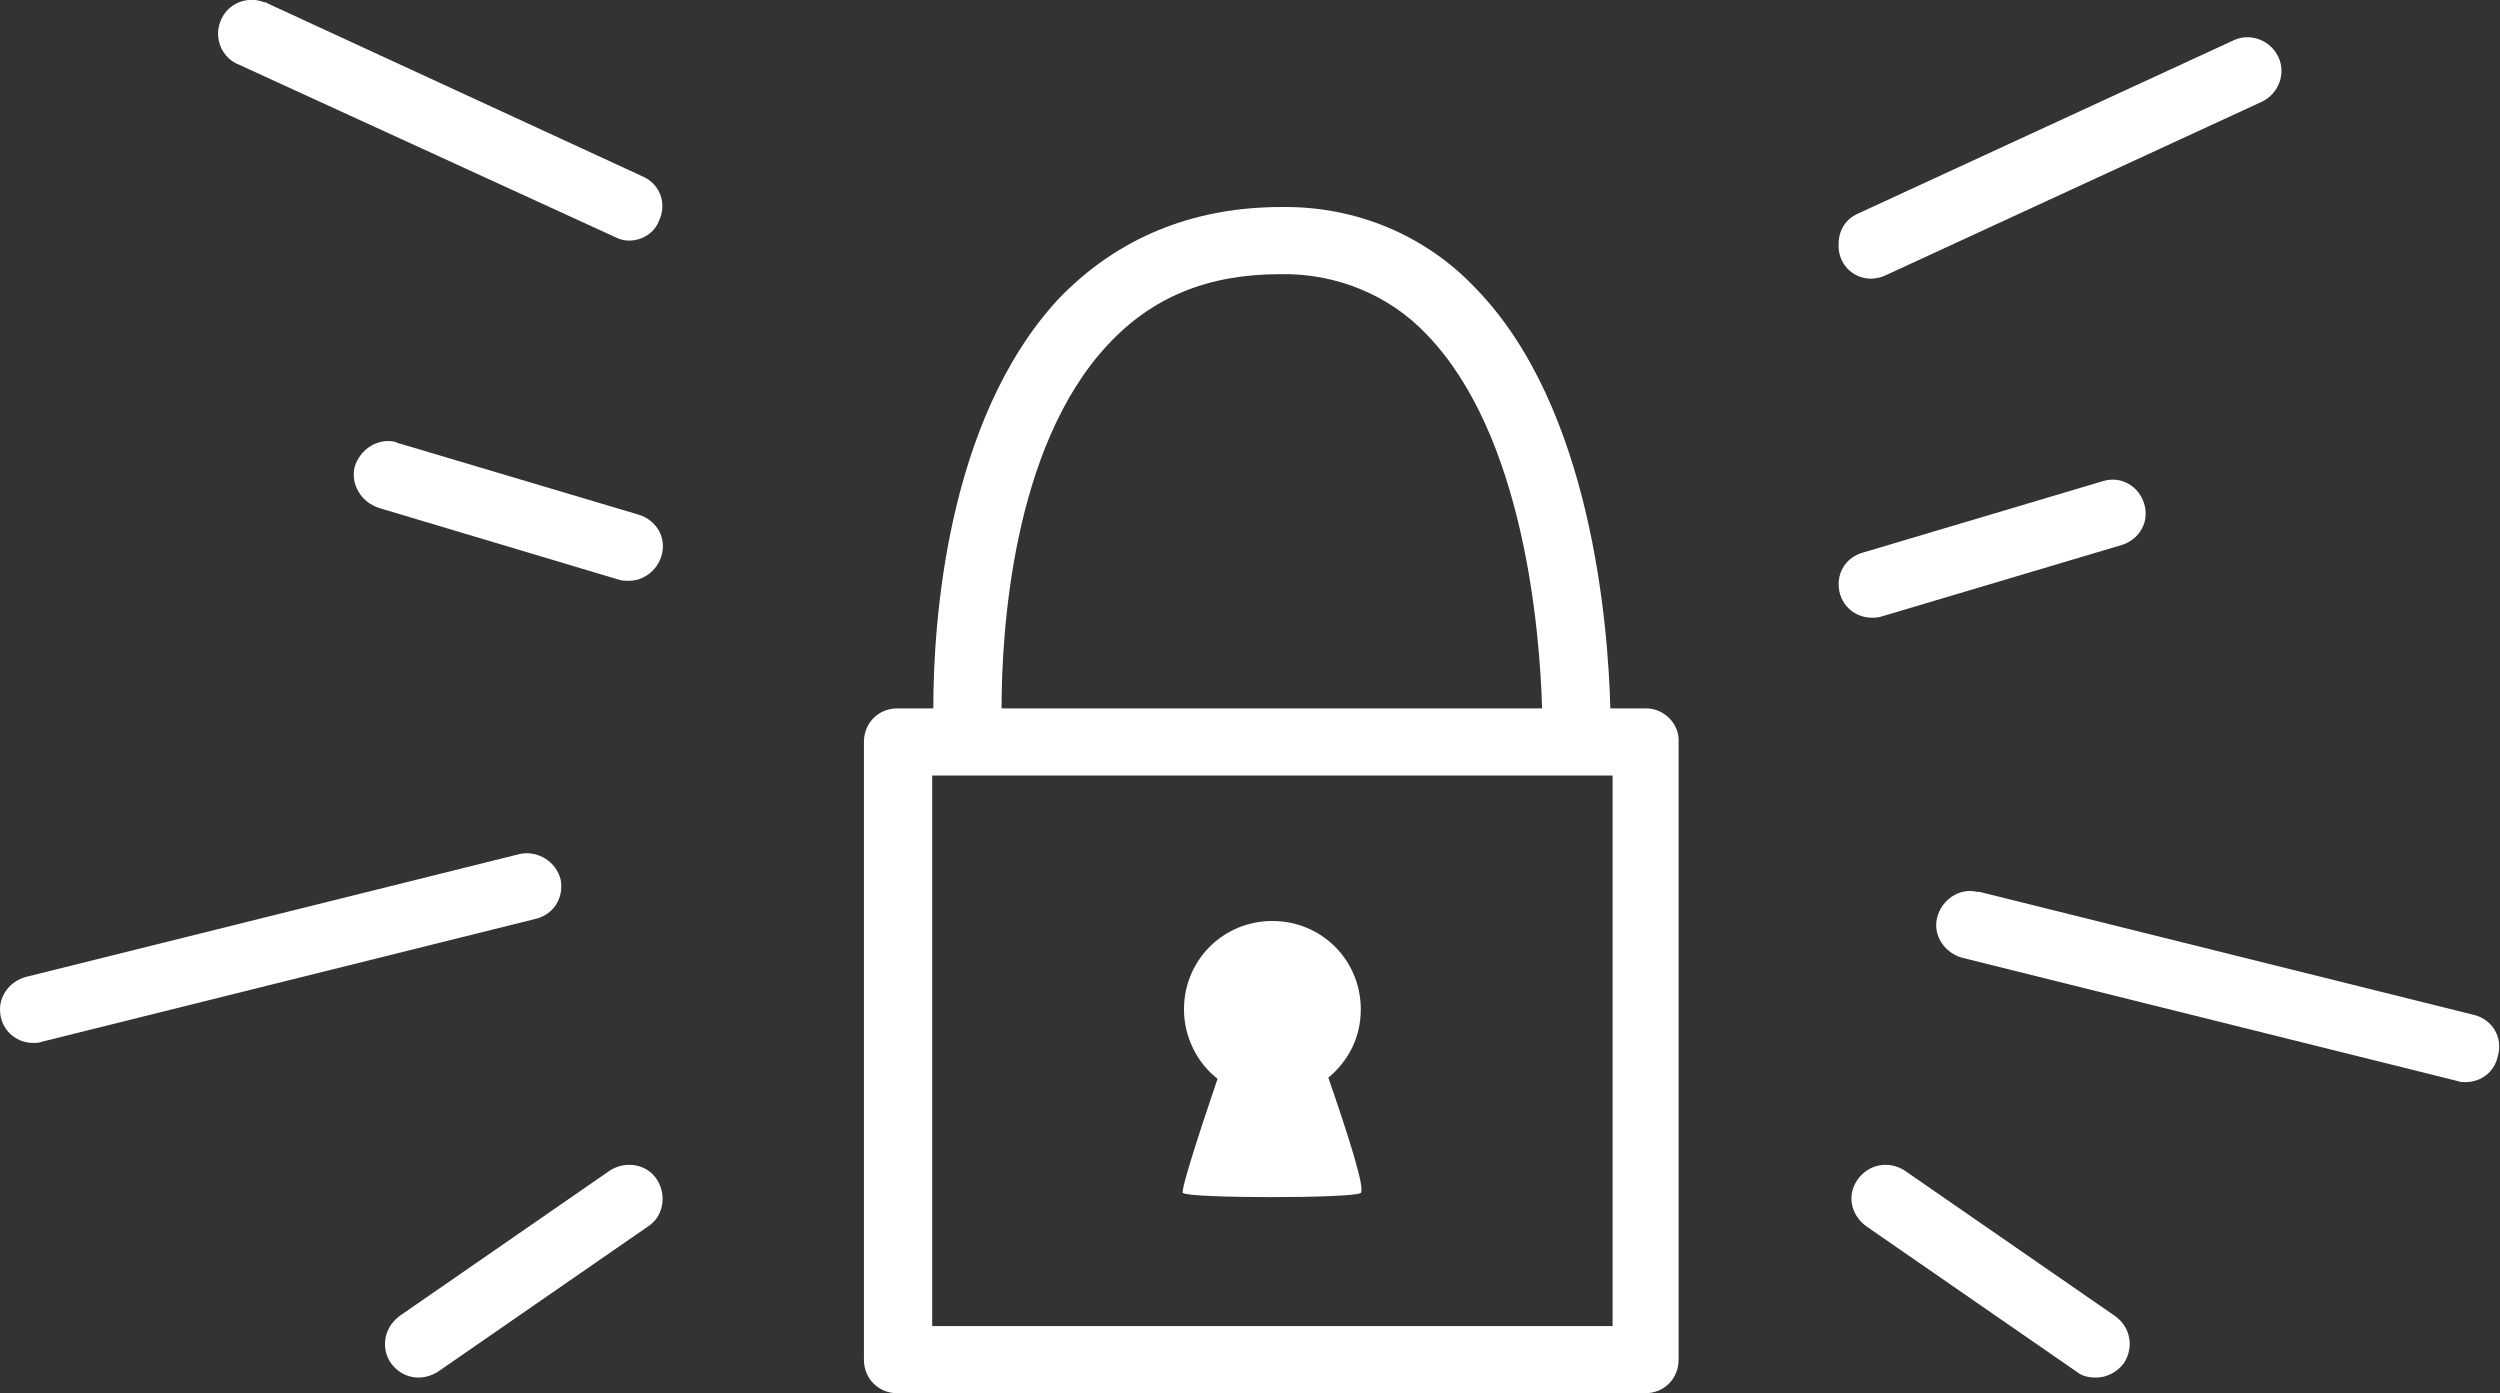 <?xml version="1.0" encoding="utf-8"?>
<!-- Generator: Adobe Illustrator 23.0.3, SVG Export Plug-In . SVG Version: 6.00 Build 0)  -->
<svg version="1.1" id="Layer_1" xmlns="http://www.w3.org/2000/svg" xmlns:xlink="http://www.w3.org/1999/xlink" x="0px" y="0px"
	 viewBox="0 0 223.4 124.5" style="enable-background:new 0 0 223.4 124.5;" xml:space="preserve">
<rect x="0" y="0" width="223.4" height="124.5" fill="#333333" stroke="none"/>
<style type="text/css">
	.st0{fill:#FFFFFF;}
</style>
<title>Asset 6</title>
<g>
	<path class="st0" d="M147.1,63.3h-3.2c-0.2-7.5-1.7-26.9-12-37.5c-4.5-4.8-10.8-7.4-17.4-7.3c-8,0-14.7,2.8-19.9,8.2
		C84.5,37.6,83.4,55.9,83.4,63.3h-3.2c-1.7,0-3,1.3-3,3v55.2c0,1.7,1.3,3,3,3h66.8c1.7,0,3-1.3,3-3V66.3
		C150.1,64.7,148.7,63.3,147.1,63.3z M99,30.8c4-4.3,9-6.3,15.4-6.3c4.9-0.1,9.7,1.8,13.1,5.4c8.7,9,10.1,26.5,10.3,33.4H89.5
		C89.5,56.7,90.4,40,99,30.8z M144.1,118.5H83.3V69.3h60.8V118.5z"/>
	<path class="st0" d="M105.7,106.6c0.5,0.5,15.3,0.5,15.9,0c0.4-0.4-1.1-5.1-2.9-10.3c1.8-1.5,2.9-3.6,2.9-6.1
		c0-4.4-3.5-7.9-7.9-7.9s-7.9,3.5-7.9,7.9c0,2.5,1.2,4.8,3,6.2C107,101.7,105.5,106.4,105.7,106.6z"/>
	<path class="st0" d="M57.5,15.8L23.9,0.3c-0.1-0.1-0.2-0.1-0.3-0.1c-1.5-0.6-3.3,0.1-3.9,1.7c-0.6,1.5,0.1,3.3,1.7,3.9L55,21.2
		c0.4,0.2,0.8,0.3,1.2,0.3c1.2,0,2.3-0.7,2.7-1.8C59.6,18.2,59,16.5,57.5,15.8z"/>
	<path class="st0" d="M57.1,46l-21.5-6.4c-0.1,0-0.1,0-0.2-0.1c-1.6-0.4-3.2,0.6-3.7,2.2c-0.4,1.6,0.6,3.2,2.2,3.7l21.4,6.4
		c0.3,0.1,0.6,0.1,0.9,0.1v0c1.3,0,2.5-0.9,2.9-2.2C59.6,48.1,58.7,46.5,57.1,46z"/>
	<path class="st0" d="M54.5,104.6l-18.8,13c-0.8,0.6-1.3,1.5-1.3,2.5c0,1.7,1.4,3,3,3c0.6,0,1.2-0.2,1.7-0.5l18.8-13
		c1.4-0.9,1.7-2.8,0.8-4.2S55.9,103.7,54.5,104.6z"/>
	<path class="st0" d="M189,117.6l-18.8-13c-1.4-0.9-3.2-0.6-4.2,0.8s-0.6,3.2,0.8,4.2l18.8,13c0.5,0.4,1.1,0.5,1.7,0.5
		c1,0,1.9-0.5,2.5-1.3C190.7,120.4,190.4,118.6,189,117.6z"/>
	<path class="st0" d="M50.1,78.6c-0.4-1.6-2-2.6-3.6-2.3l-44.2,11C0.9,87.7,0,88.9,0,90.2c0,1.7,1.3,3,3,3c0.2,0,0.5,0,0.7-0.1
		l44.2-11C49.5,81.7,50.4,80.2,50.1,78.6z"/>
	<path class="st0" d="M167.2,24.9c0.4,0,0.9-0.1,1.3-0.3l33.6-15.5c1.5-0.7,2.2-2.5,1.5-4s-2.5-2.2-4-1.5l-33.6,15.5
		c-1.1,0.5-1.7,1.5-1.7,2.7C164.2,23.5,165.5,24.9,167.2,24.9z"/>
	<path class="st0" d="M168.1,55.1l21.5-6.4c1.6-0.5,2.5-2.1,2-3.7c-0.5-1.6-2.1-2.5-3.7-2l-21.5,6.4c-1.3,0.4-2.1,1.5-2.1,2.8
		c0,1.7,1.3,3,3,3C167.5,55.2,167.8,55.2,168.1,55.1z"/>
	<path class="st0" d="M221.1,90.7l-44.2-11c-0.1,0-0.1,0-0.2,0c-1.6-0.4-3.2,0.7-3.6,2.3c-0.4,1.6,0.7,3.2,2.3,3.6l44.2,11
		c0.2,0.1,0.5,0.1,0.7,0.1v0c1.4,0,2.6-0.9,2.9-2.3C223.7,92.7,222.7,91.1,221.1,90.7z"/>
</g>
</svg>
